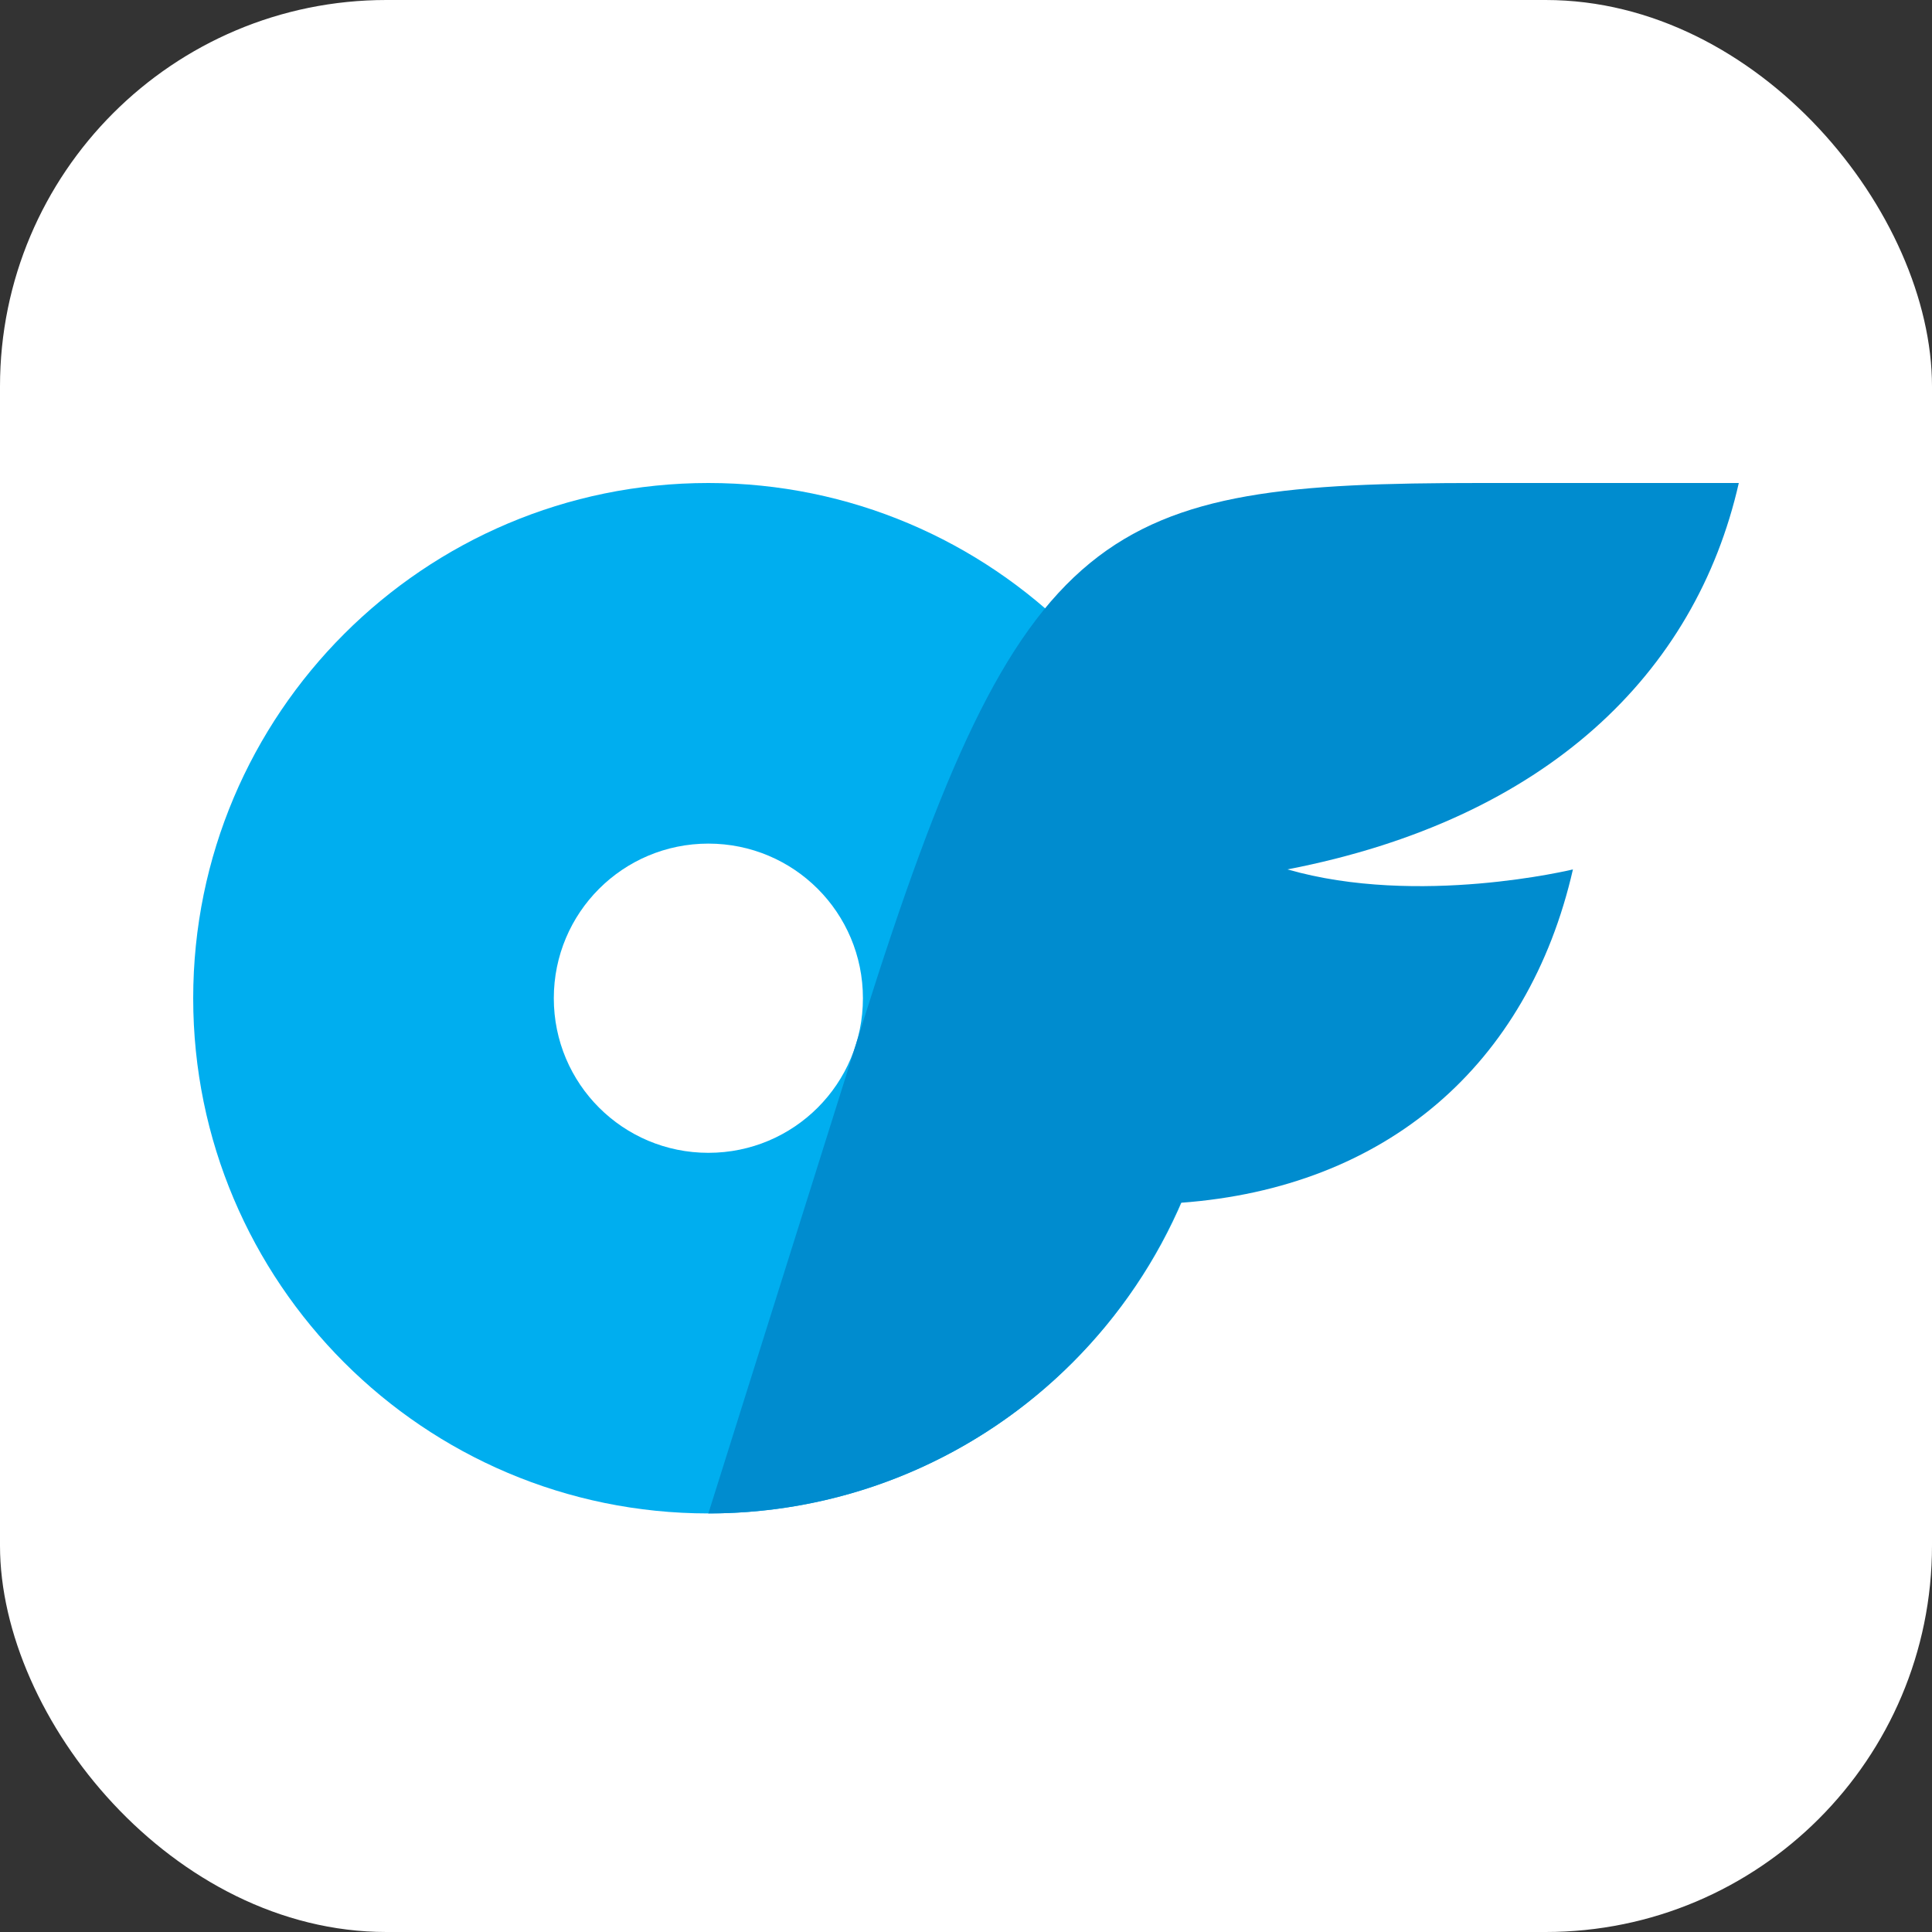 <svg width="20" height="20" viewBox="0 0 20 20" fill="none" xmlns="http://www.w3.org/2000/svg">
  <rect x="0" y="0" width="20" height="20" fill="#333333" stroke="none"/>
  <rect width="20" height="20" rx="4" fill="white" />
  <path
    d="M7.333 5C4.389 5 2 7.389 2 10.334C2 13.277 4.389 15.667 7.333 15.667C10.277 15.667 12.667 13.277 12.667 10.334C12.667 7.389 10.277 5 7.333 5ZM7.333 11.934C6.448 11.934 5.733 11.219 5.733 10.334C5.733 9.448 6.448 8.733 7.333 8.733C8.219 8.733 8.933 9.448 8.933 10.334C8.933 11.219 8.219 11.934 7.333 11.934Z"
    fill="#00AEEF" />
  <path
    d="M13.328 9C14.683 9.39 16.283 9 16.283 9C15.819 11.027 14.347 12.296 12.224 12.451C11.408 14.344 9.525 15.667 7.333 15.667L8.933 10.581C10.578 5.354 11.421 5 15.322 5L18 5C17.552 6.973 16.008 8.481 13.328 9Z"
    fill="#008CCF" />
</svg>
  